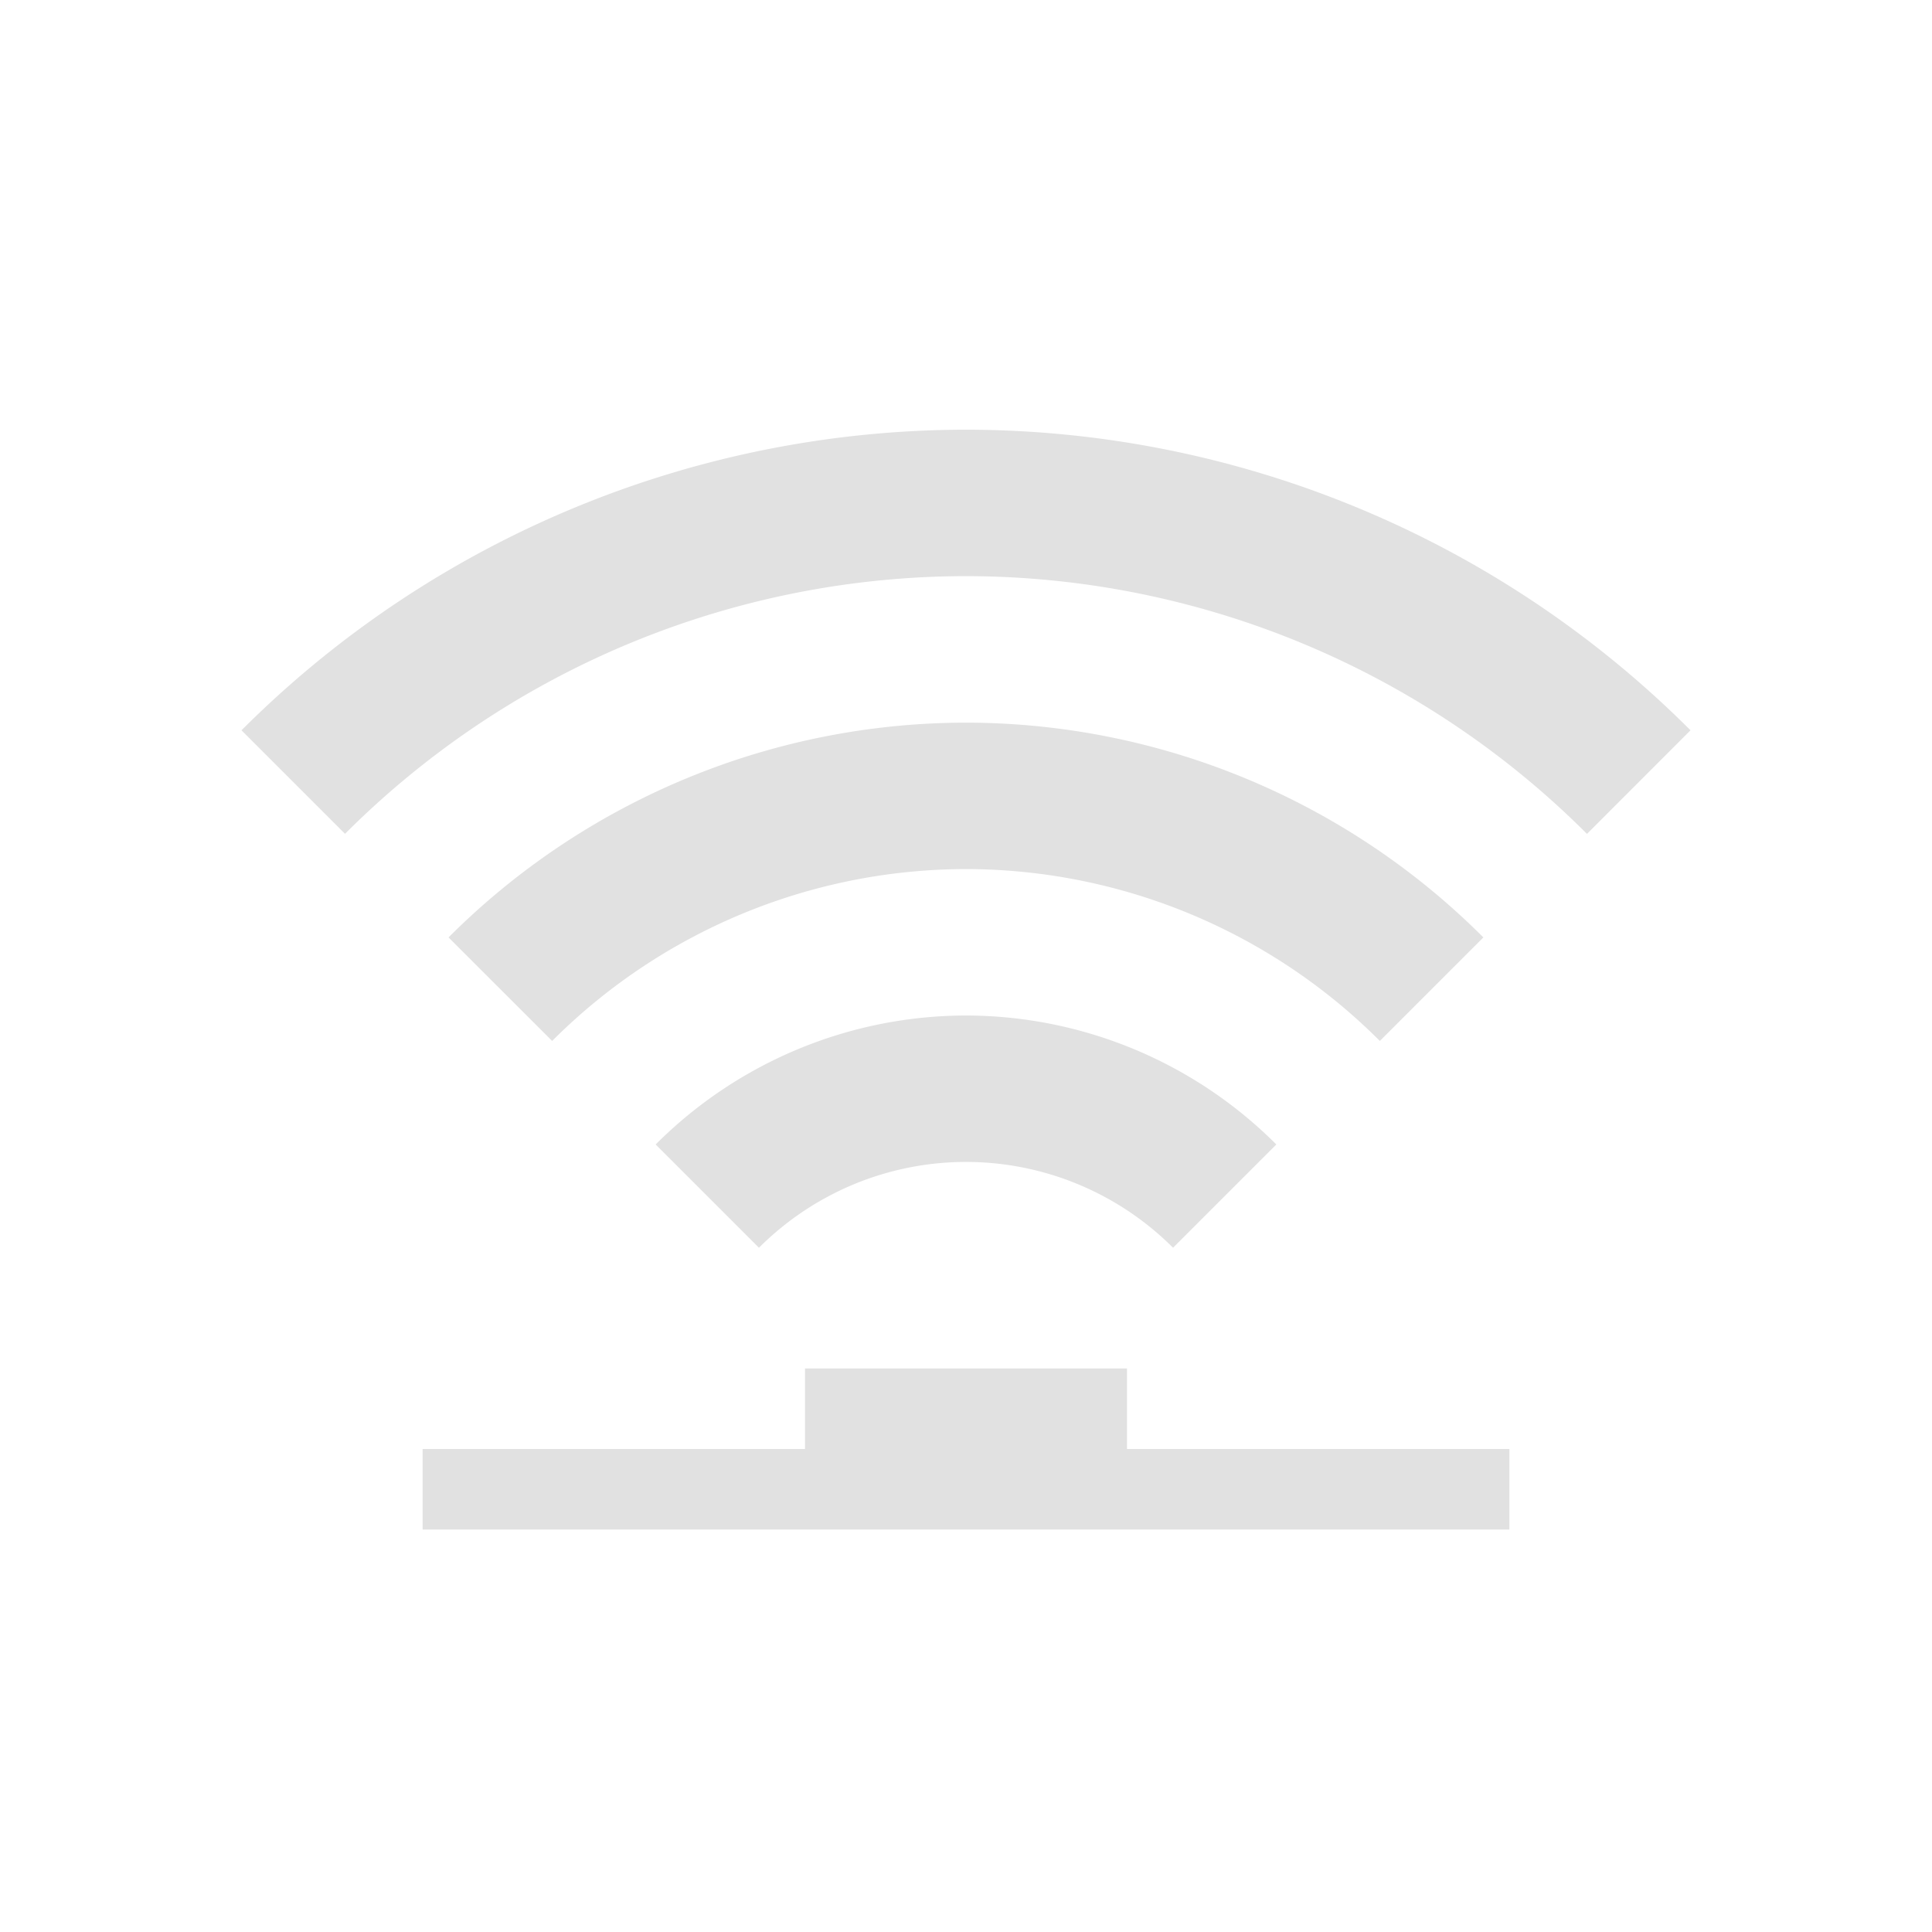 <?xml version="1.0" encoding="UTF-8" standalone="no"?>
<!-- Created with Inkscape (http://www.inkscape.org/) -->

<svg
   xmlns:dc="http://purl.org/dc/elements/1.1/"
   xmlns:cc="http://creativecommons.org/ns#"
   xmlns:rdf="http://www.w3.org/1999/02/22-rdf-syntax-ns#"
   xmlns:svg="http://www.w3.org/2000/svg"
   xmlns="http://www.w3.org/2000/svg"
   xmlns:sodipodi="http://sodipodi.sourceforge.net/DTD/sodipodi-0.dtd"
   xmlns:inkscape="http://www.inkscape.org/namespaces/inkscape"
   id="svg3200"
   height="24"
   width="24"
   version="1.0"
   inkscape:version="0.91 r13725"
   sodipodi:docname="network-transmit-receive.svg">
  <defs
     id="defs8" />
  <sodipodi:namedview
     pagecolor="#ffffff"
     bordercolor="#666666"
     borderopacity="1"
     objecttolerance="10"
     gridtolerance="10"
     guidetolerance="10"
     inkscape:pageopacity="0"
     inkscape:pageshadow="2"
     inkscape:window-width="1440"
     inkscape:window-height="854"
     id="namedview6"
     showgrid="false"
     inkscape:zoom="9.8333333"
     inkscape:cx="-20.033898"
     inkscape:cy="11.59322"
     inkscape:window-x="0"
     inkscape:window-y="0"
     inkscape:window-maximized="1"
     inkscape:current-layer="svg3200" />
  <path
     inkscape:connector-curvature="0"
     sodipodi:nodetypes="ccccccccccc"
     id="path6972-6"
     d="m 14,17 -4,0 0,1 -4.75,0 0,1 L 10,19 l 4,0 4.75,0 0,-1 -4.75,0 z"
     style="fill:#e1e1e1;fill-opacity:1;fill-rule:nonzero;stroke:none" />
  <path
     inkscape:connector-curvature="0"
     id="path6974-8"
     d="M 12,5.338 A 12.734,12.734 0 0 0 3,9.072 l 1.286,1.286 A 10.915,10.915 0 0 1 12,7.157 10.915,10.915 0 0 1 19.714,10.359 L 21,9.072 A 12.734,12.734 0 0 0 12,5.338 Z"
     style="opacity:1;fill:#e1e1e1;fill-opacity:1;stroke:none;stroke-width:1;stroke-linecap:round;stroke-miterlimit:4;stroke-dasharray:none;stroke-opacity:1" />
  <path
     inkscape:connector-curvature="0"
     id="path6976-8"
     d="M 12,8.977 A 9.096,9.096 0 0 0 5.572,11.645 L 6.859,12.931 A 7.277,7.277 0 0 1 12,10.796 7.277,7.277 0 0 1 17.141,12.931 l 1.286,-1.286 A 9.096,9.096 0 0 0 12,8.977 Z"
     style="opacity:1;fill:#e1e1e1;fill-opacity:1;stroke:none;stroke-width:1;stroke-linecap:round;stroke-miterlimit:4;stroke-dasharray:none;stroke-opacity:1" />
  <path
     inkscape:connector-curvature="0"
     id="path6978-5"
     d="M 12,12.615 A 5.458,5.458 0 0 0 8.145,14.217 L 9.428,15.5 A 3.638,3.638 0 0 1 12,14.434 3.638,3.638 0 0 1 14.572,15.5 l 1.283,-1.283 A 5.458,5.458 0 0 0 12,12.615 Z"
     style="opacity:1;fill:#e1e1e1;fill-opacity:1;stroke:none;stroke-width:1;stroke-linecap:round;stroke-miterlimit:4;stroke-dasharray:none;stroke-opacity:1" />
</svg>
